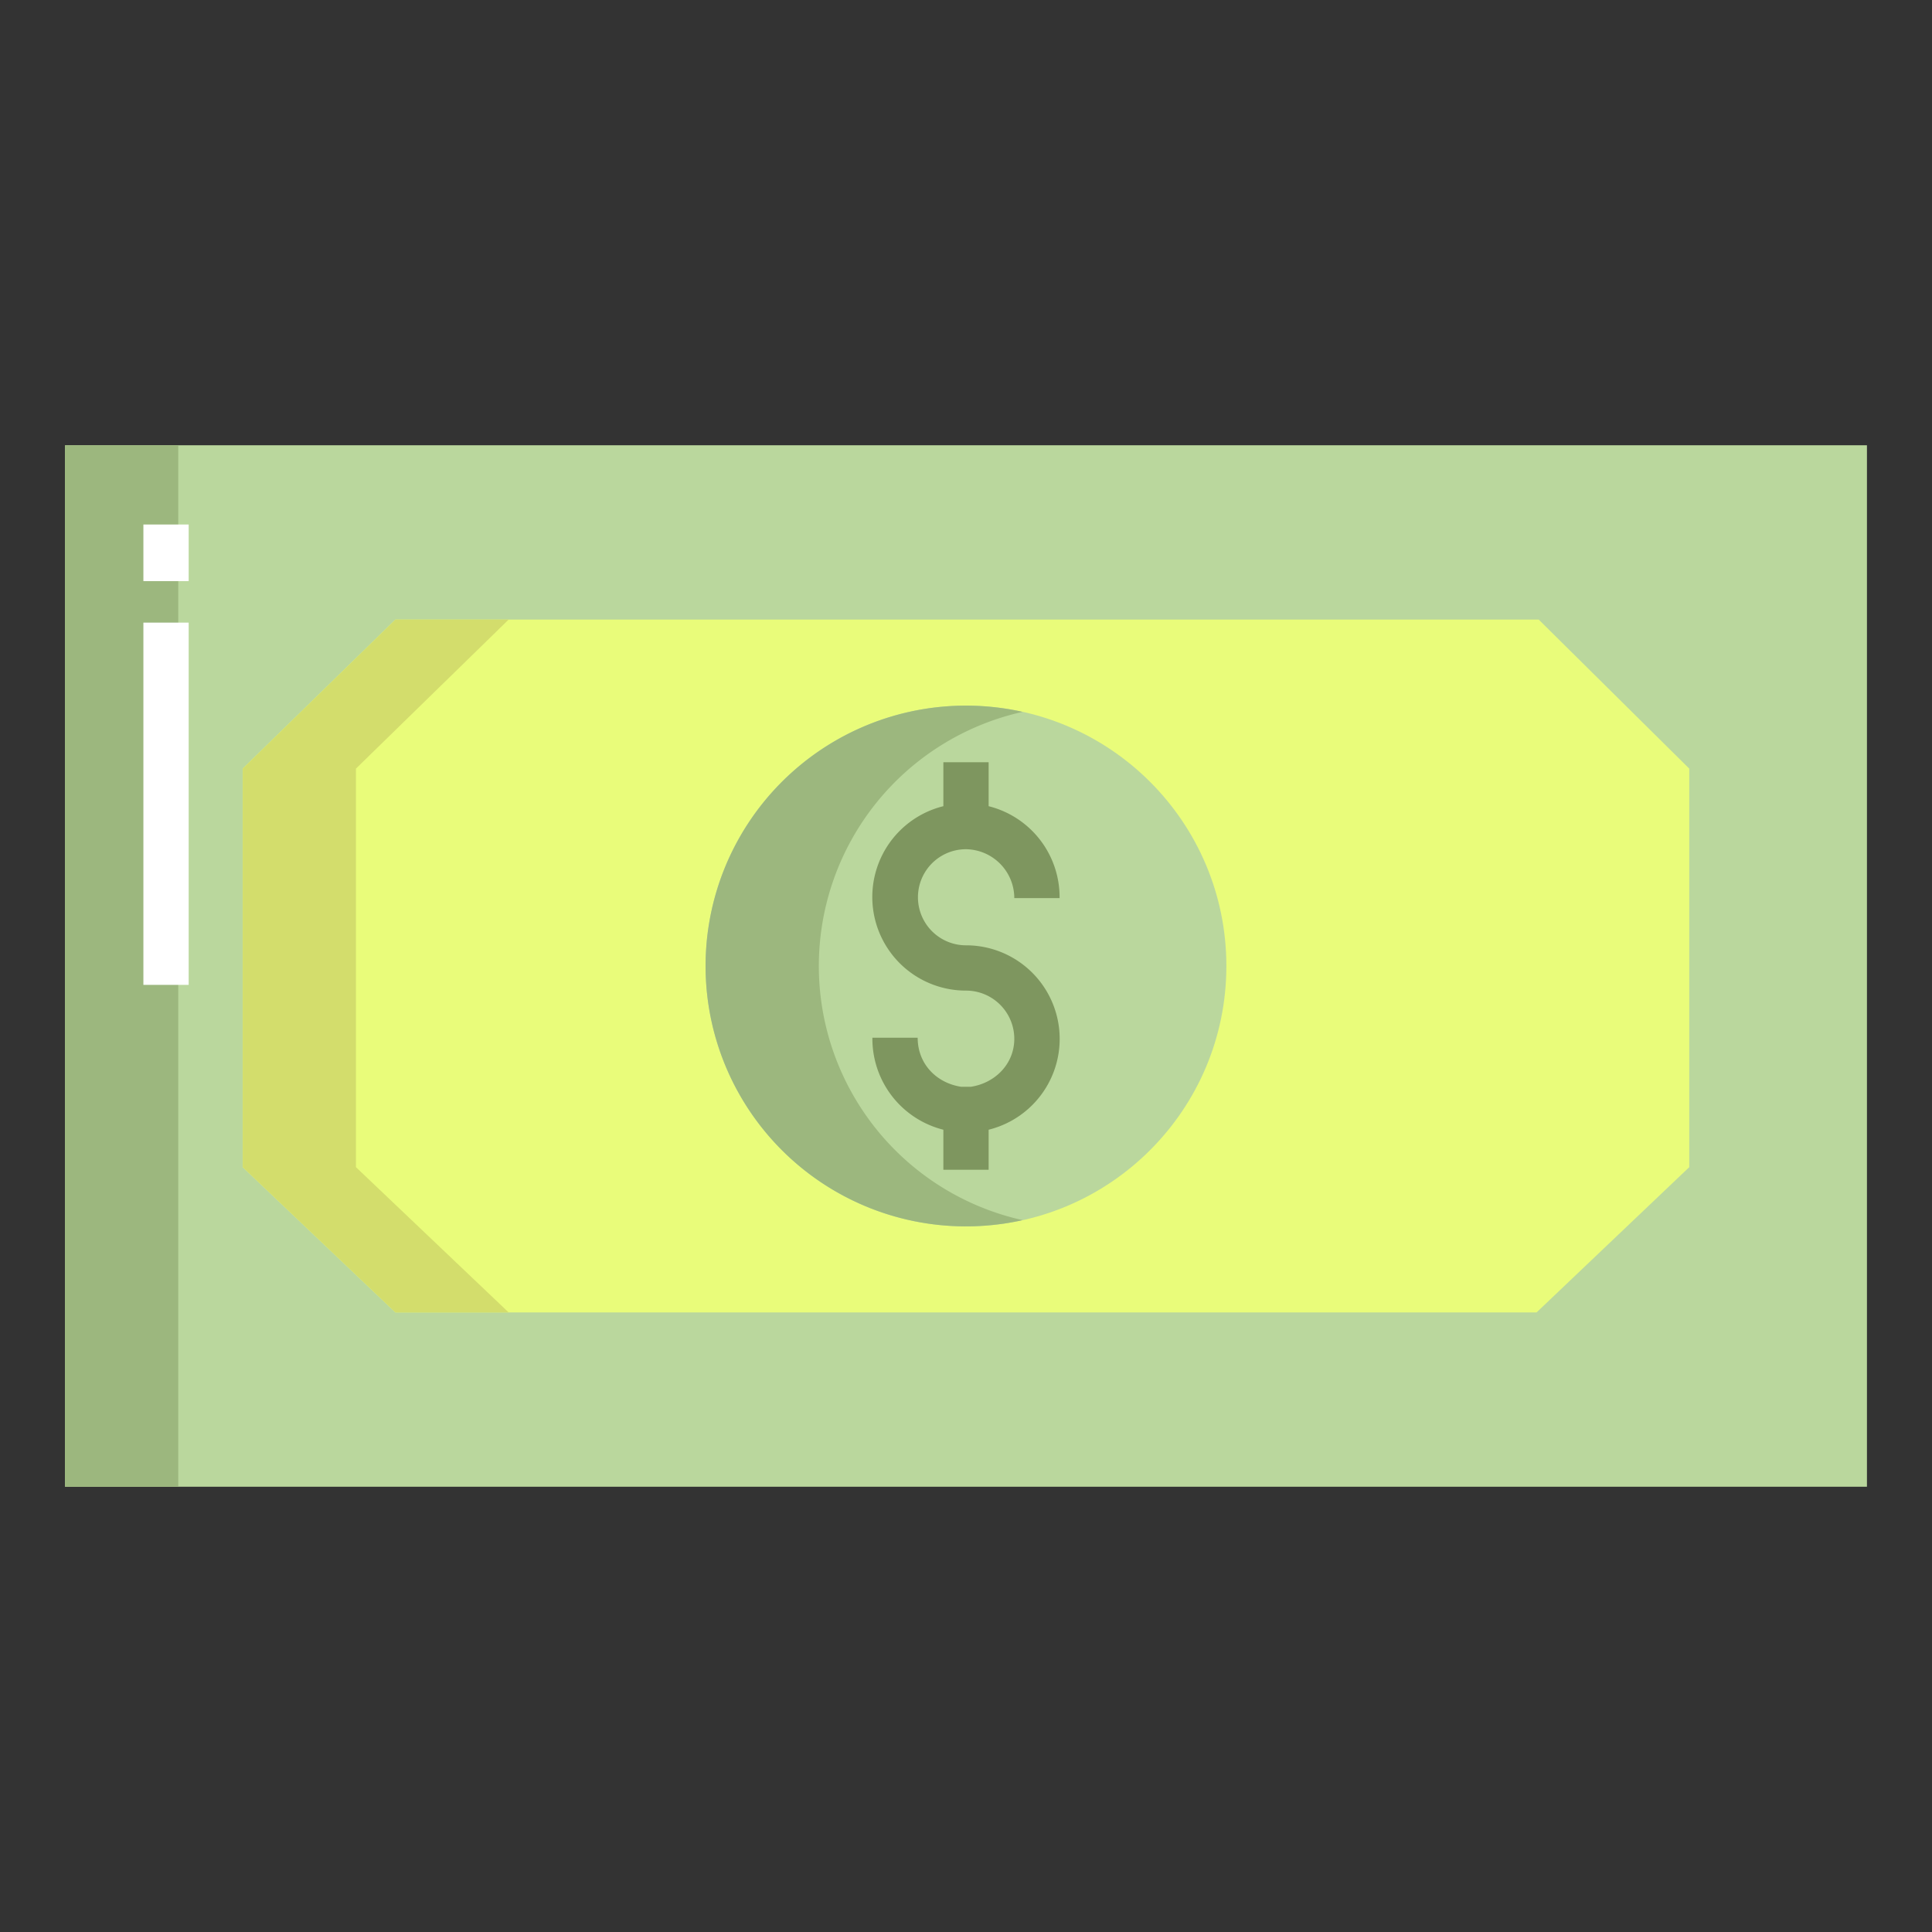 <svg id="Layer_1" height="512" viewBox="0 0 512 512" width="512" xmlns="http://www.w3.org/2000/svg" data-name="Layer 1"><rect x="0" y="0" width="512" height="512" fill="#333333" stroke="none"/><g id="_Path_" data-name=" Path "><path d="m494.76 118v276h-477.52v-276z" fill="#bad79d"/></g><path d="m447.67 203.69v105.62l-40.47 38.5h-302.4l-40.47-38.5v-105.62l40.47-39.5h302.97z" fill="#e9fc7a"/><circle cx="256" cy="256" fill="#bad79d" r="69"/><path d="m17.24 118h30v276h-30z" fill="#9cb77e"/><path d="m217 256a69.009 69.009 0 0 1 54-67.346 69 69 0 1 0 0 134.692 69.009 69.009 0 0 1 -54-67.346z" fill="#9cb77e"/><path d="m94.33 203.69 40.47-39.5h-30l-40.47 39.5v105.62l40.47 38.5h30l-40.47-38.5z" fill="#d3dd6c"/><path d="m256 225.053a12.981 12.981 0 0 1 12.8 12.947h12a24.839 24.839 0 0 0 -18.8-24.352v-11.648h-12v11.648a24.8 24.8 0 0 0 6 48.871 12.794 12.794 0 0 1 12.8 12.775c0 6.61-5.034 11.706-11.47 12.706h-2.668c-6.436-1-11.47-6-11.47-13h-12a24.882 24.882 0 0 0 18.808 24.389v10.611h12v-10.611a24.8 24.8 0 0 0 -6-48.87 12.733 12.733 0 1 1 0-25.466z" fill="#7e965f"/><g fill="#fff"><path d="m38 139h12v15h-12z"/><path d="m38 165h12v96h-12z"/></g></svg>
